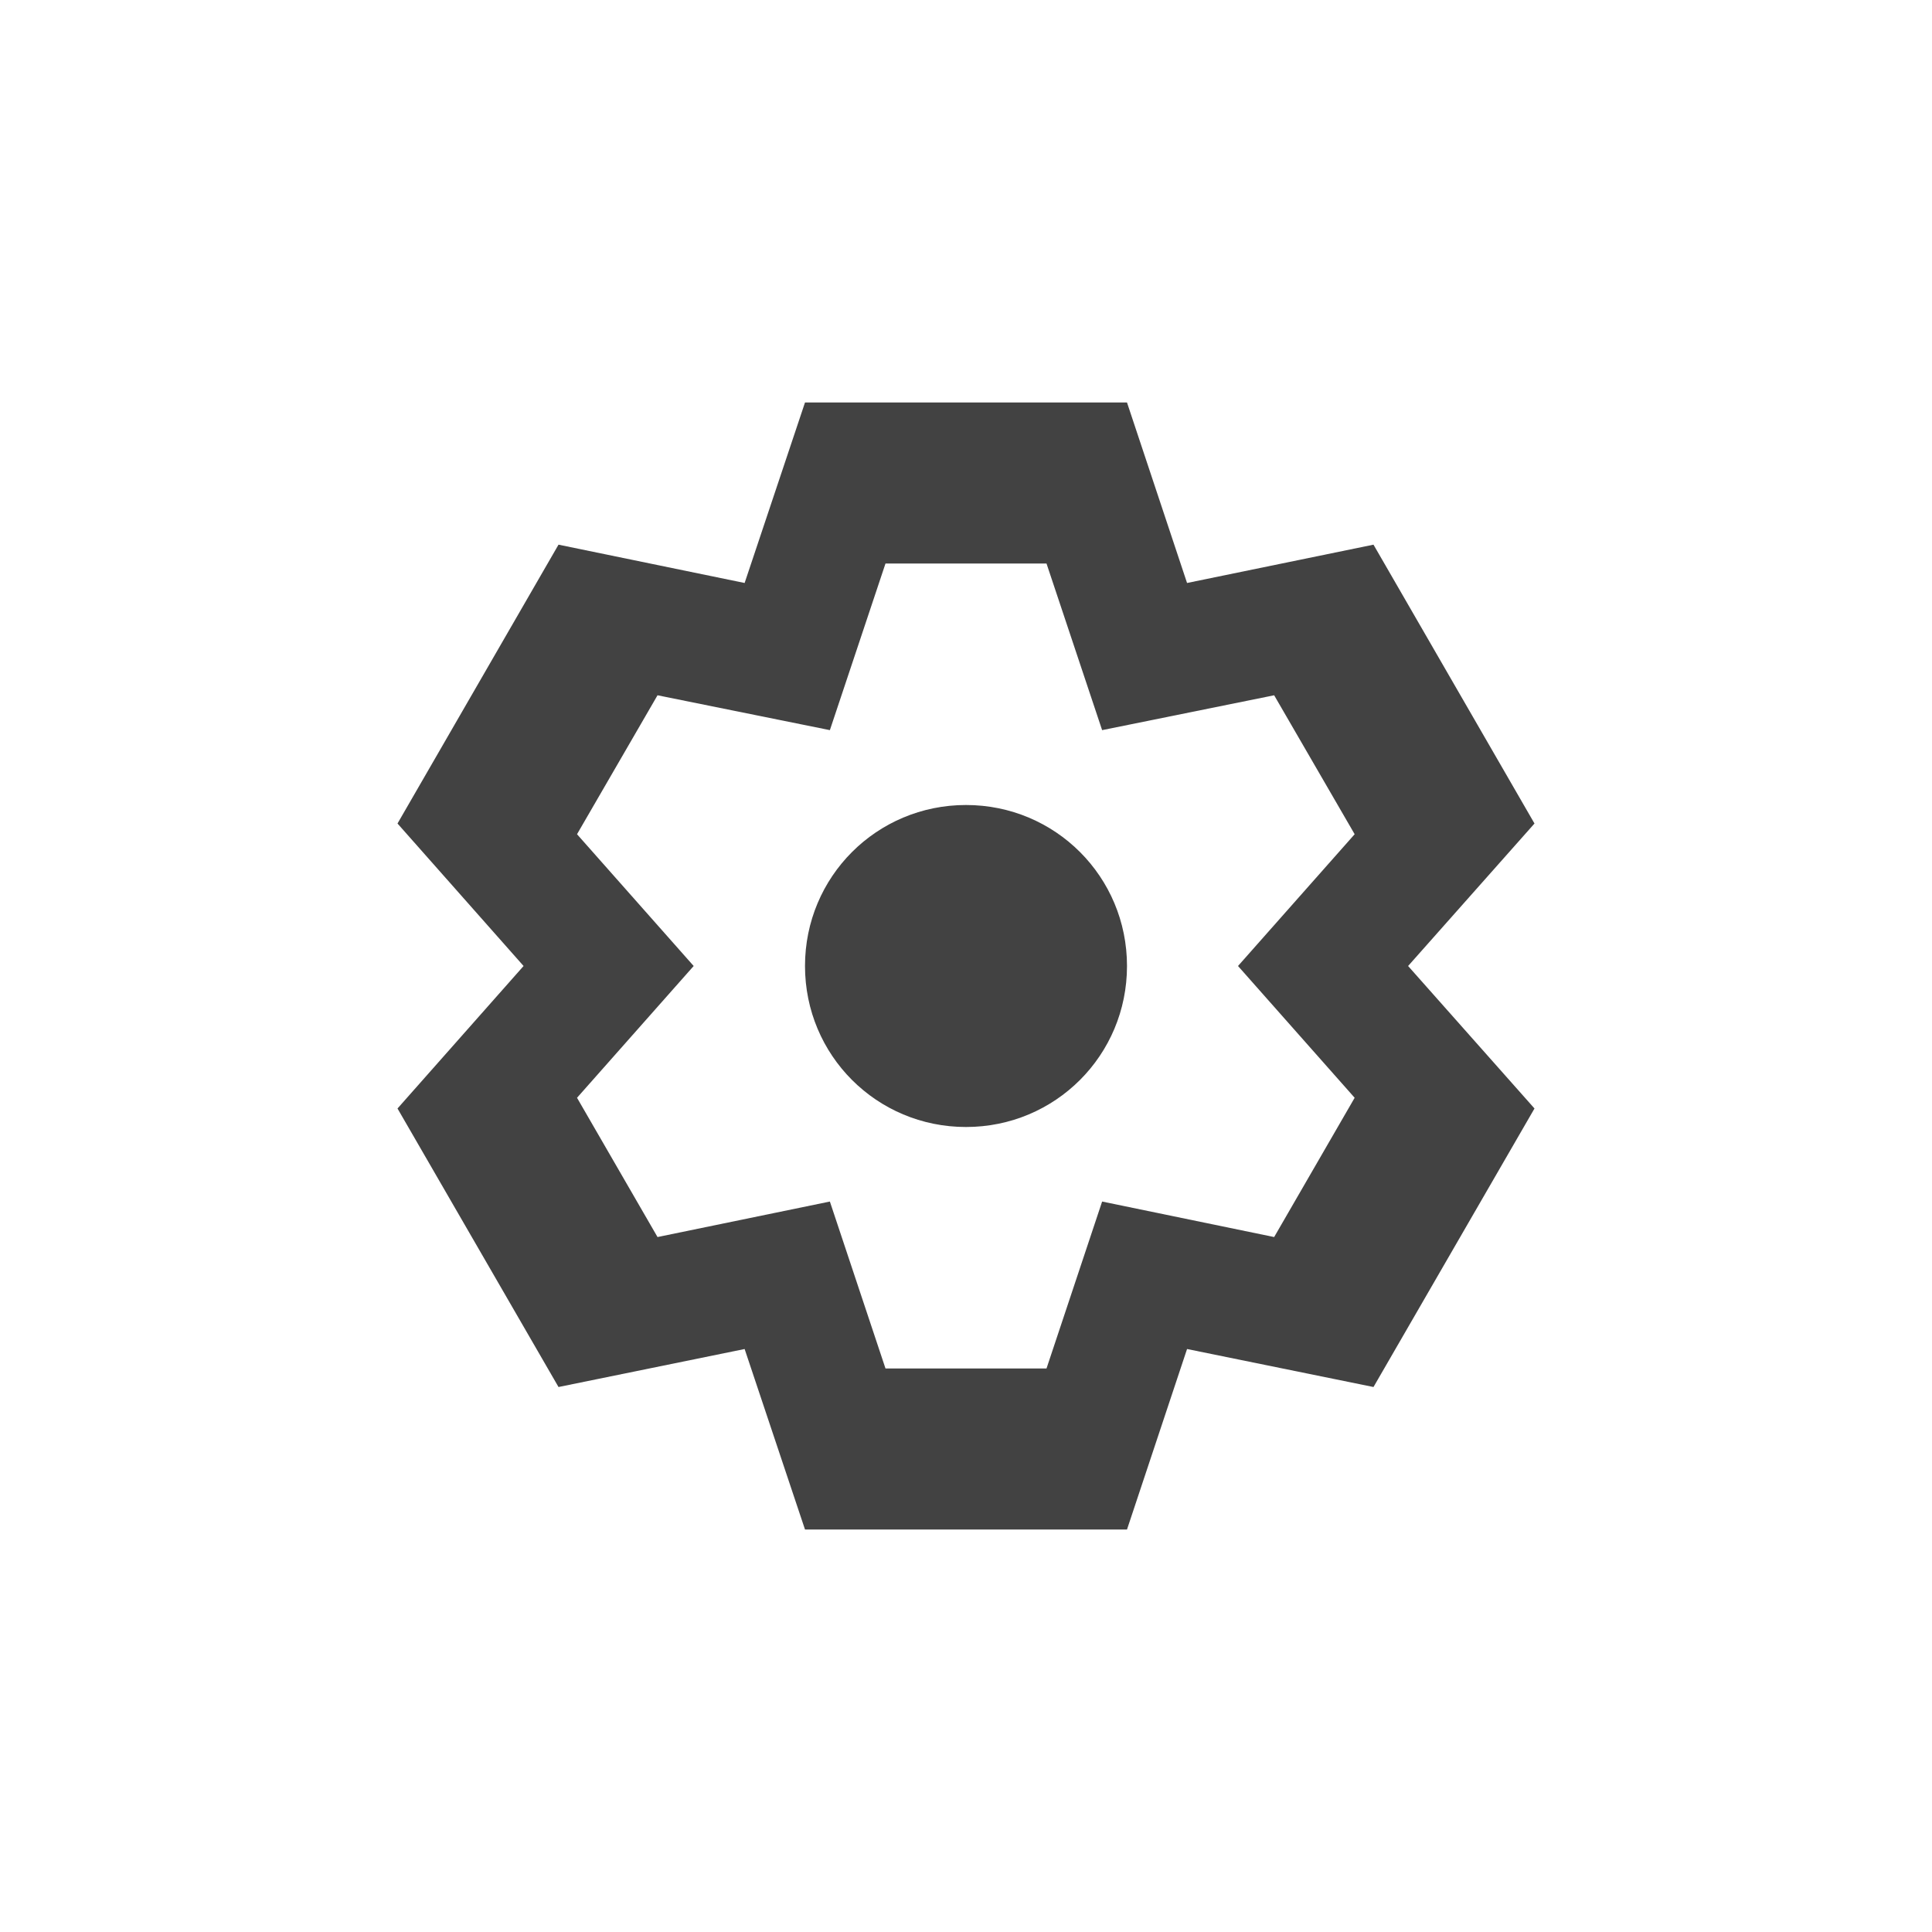 
<svg xmlns="http://www.w3.org/2000/svg" xmlns:xlink="http://www.w3.org/1999/xlink" width="24px" height="24px" viewBox="0 0 24 24" version="1.1">
<g id="surface1">
<defs>
  <style id="current-color-scheme" type="text/css">
   .ColorScheme-Text { color:#424242; } .ColorScheme-Highlight { color:#eeeeee; }
  </style>
 </defs>
<path style="fill:currentColor" class="ColorScheme-Text" d="M 10 5 L 9.25 7.242 L 6.938 6.766 L 4.938 10.23 L 6.504 12 L 4.938 13.77 L 6.938 17.23 L 9.25 16.758 L 10 19 L 14 19 L 14.746 16.758 L 17.062 17.23 L 19.062 13.77 L 17.492 12 L 19.062 10.23 L 17.062 6.766 L 14.746 7.242 L 14 5 Z M 11 7 L 13 7 L 13.691 9.07 L 15.828 8.637 L 16.828 10.363 L 15.379 12 L 16.828 13.637 L 15.828 15.367 L 13.691 14.926 L 13 17 L 11 17 L 10.309 14.926 L 8.168 15.367 L 7.168 13.637 L 8.617 12 L 7.168 10.363 L 8.168 8.637 L 10.309 9.07 Z M 12 10 C 10.891 10 10 10.891 10 12 C 10 13.109 10.891 14 12 14 C 13.109 14 14 13.109 14 12 C 14 10.891 13.109 10 12 10 Z M 12 10 "/>
</g>
</svg>
